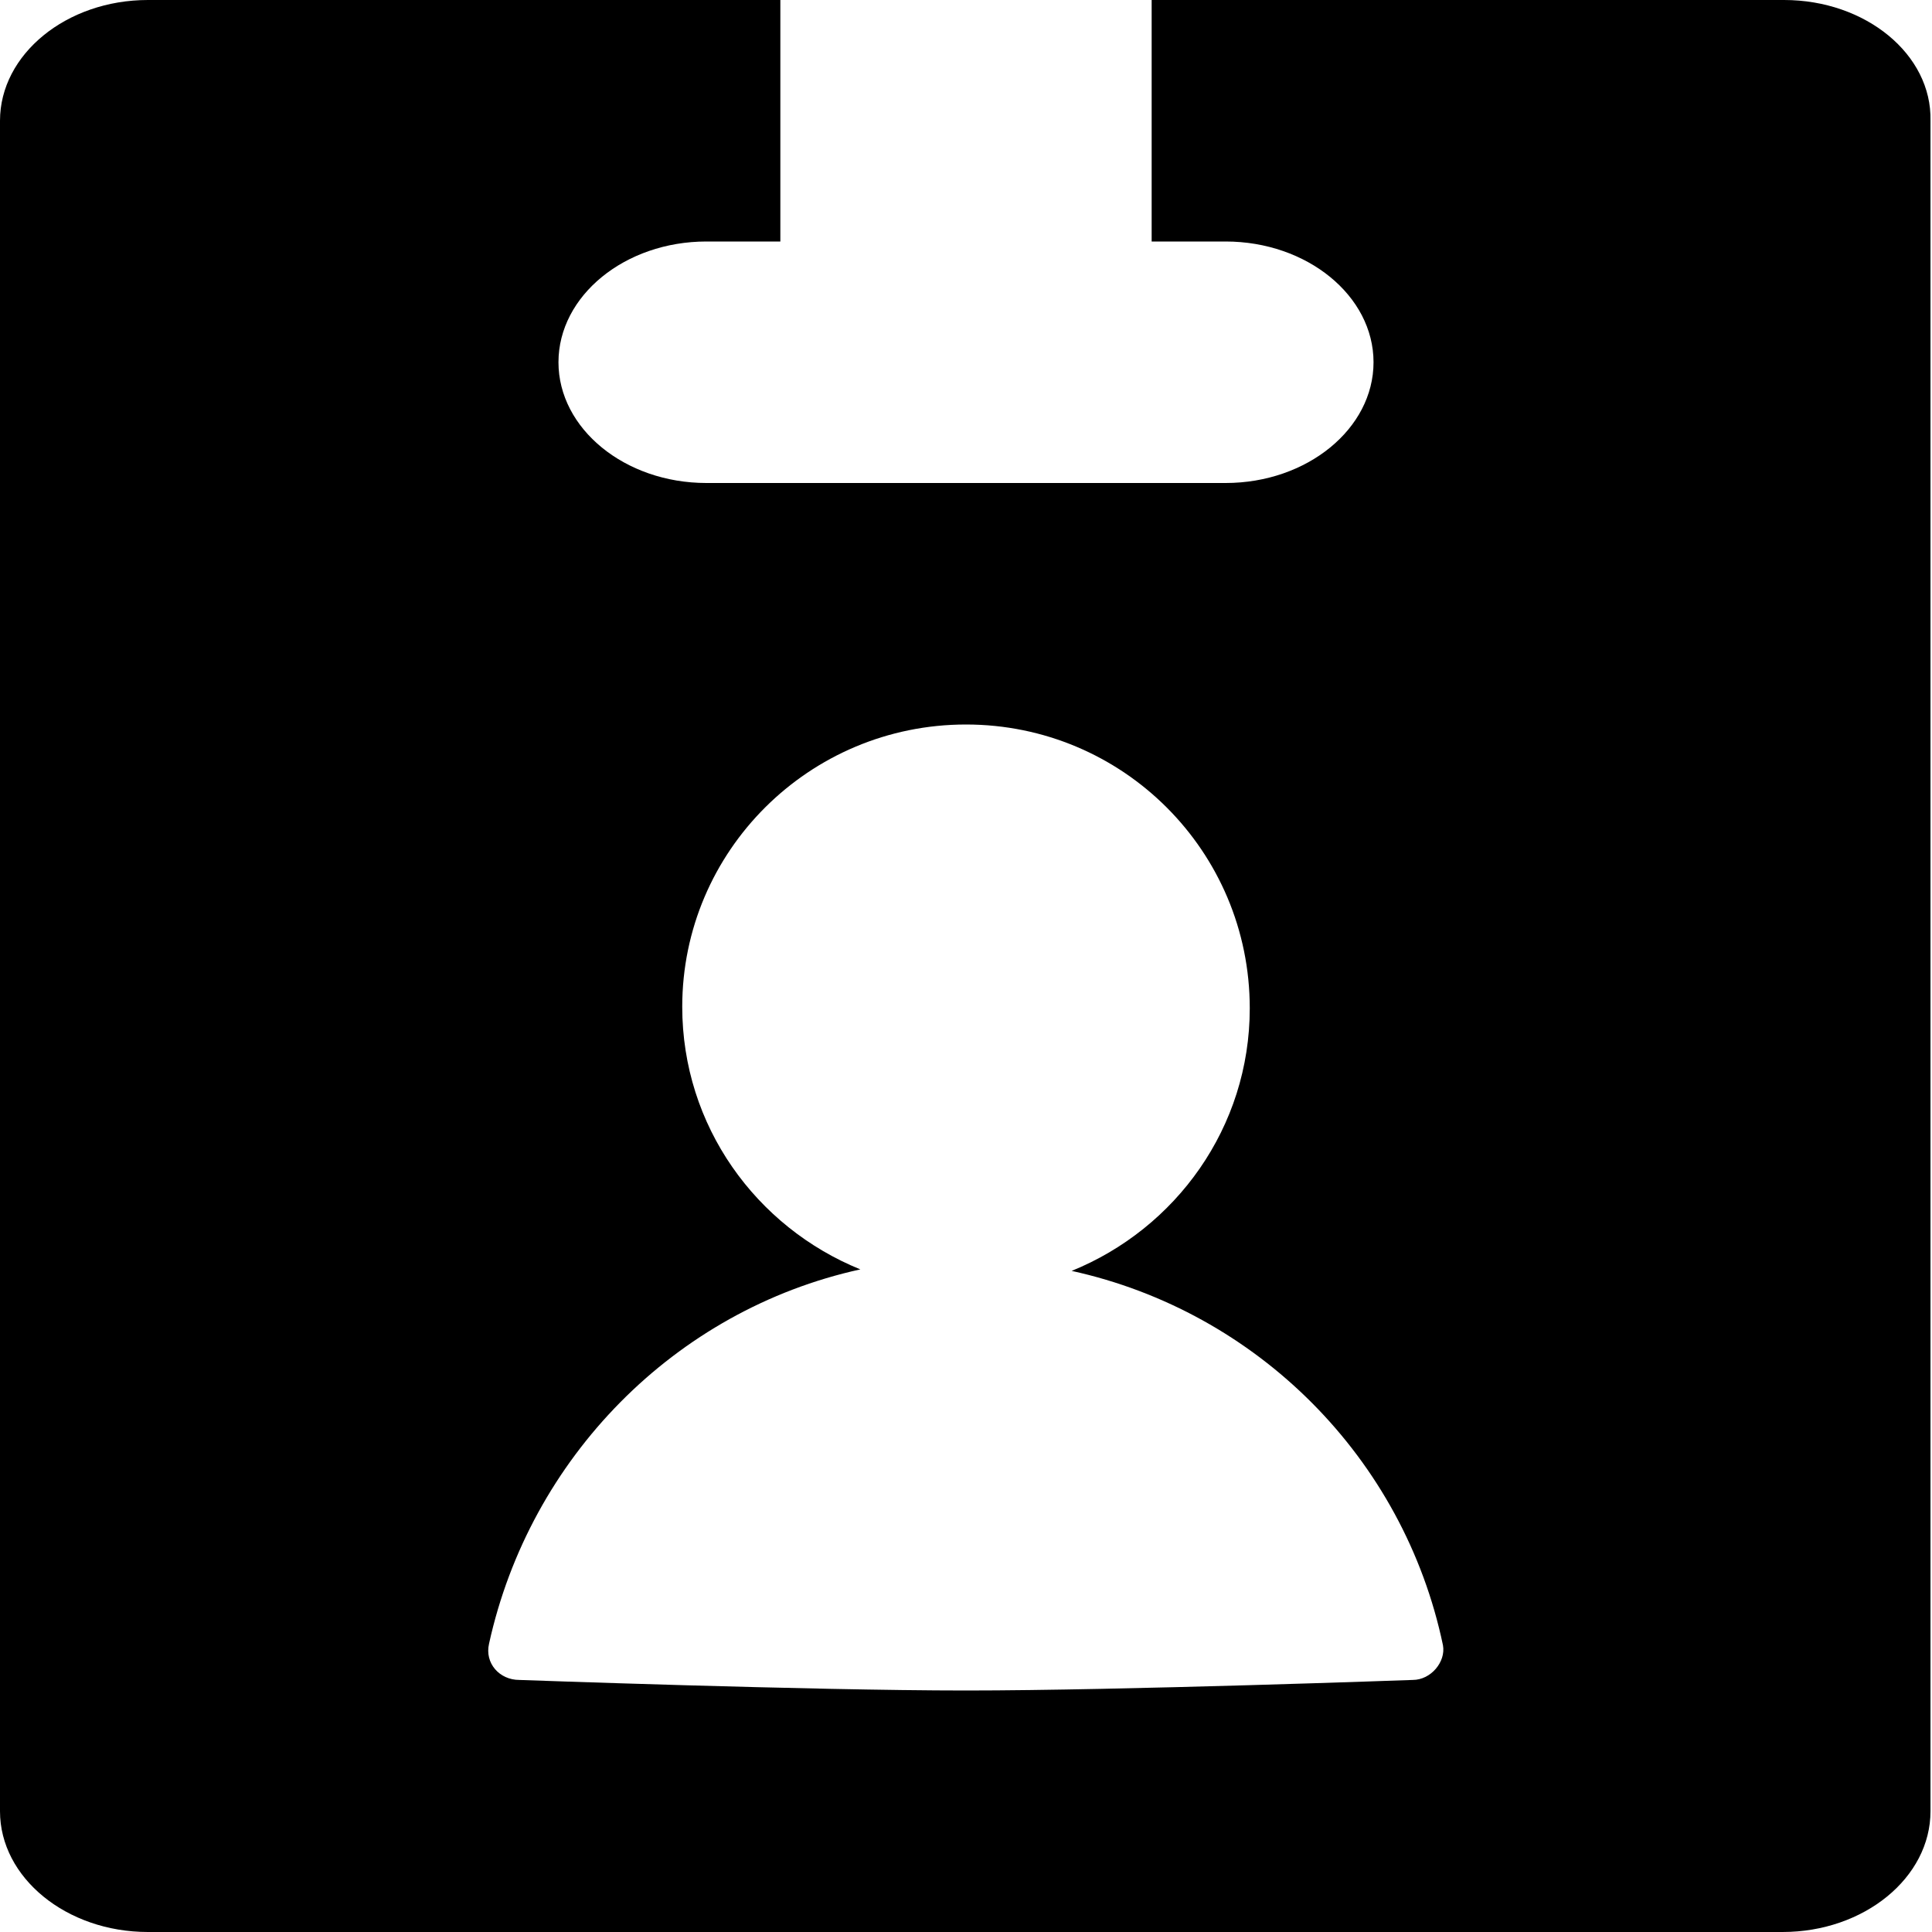 <?xml version="1.0" encoding="utf-8"?>
<!-- Generator: Adobe Illustrator 22.0.0, SVG Export Plug-In . SVG Version: 6.00 Build 0)  -->
<svg version="1.1" id="图层_1" xmlns="http://www.w3.org/2000/svg" xmlns:xlink="http://www.w3.org/1999/xlink" x="0px" y="0px"
	 viewBox="0 0 128 128" style="enable-background:new 0 0 128 128;" xml:space="preserve">
<path d="M118.2,0H76.3v16h4.9c5.4,0,9.8,3.6,9.8,8s-4.4,8-9.8,8H46.8c-5.4,0-9.8-3.6-9.8-8s4.4-8,9.8-8h4.9V0H9.8C4.4,0,0,3.6,0,8
	v112c0,4.4,4.4,8,9.8,8h108.3c5.4,0,9.8-3.6,9.8-8V8C128,3.6,123.6,0,118.2,0z M93.6,111.3c0,0-19.3,0.7-29.6,0.7
	c-10.3,0-29.6-0.7-29.6-0.7c-1.3,0-2.3-1.1-2-2.4C35.1,96.6,44.7,86.8,57,84.1c-6.9-2.8-11.8-9.5-11.8-17.4C45.2,56.4,53.6,48,64,48
	s18.8,8.4,18.8,18.8c0,7.9-4.9,14.6-11.8,17.4c12.3,2.7,22,12.4,24.6,24.8C95.8,110.1,94.8,111.3,93.6,111.3z"/>
</svg>
